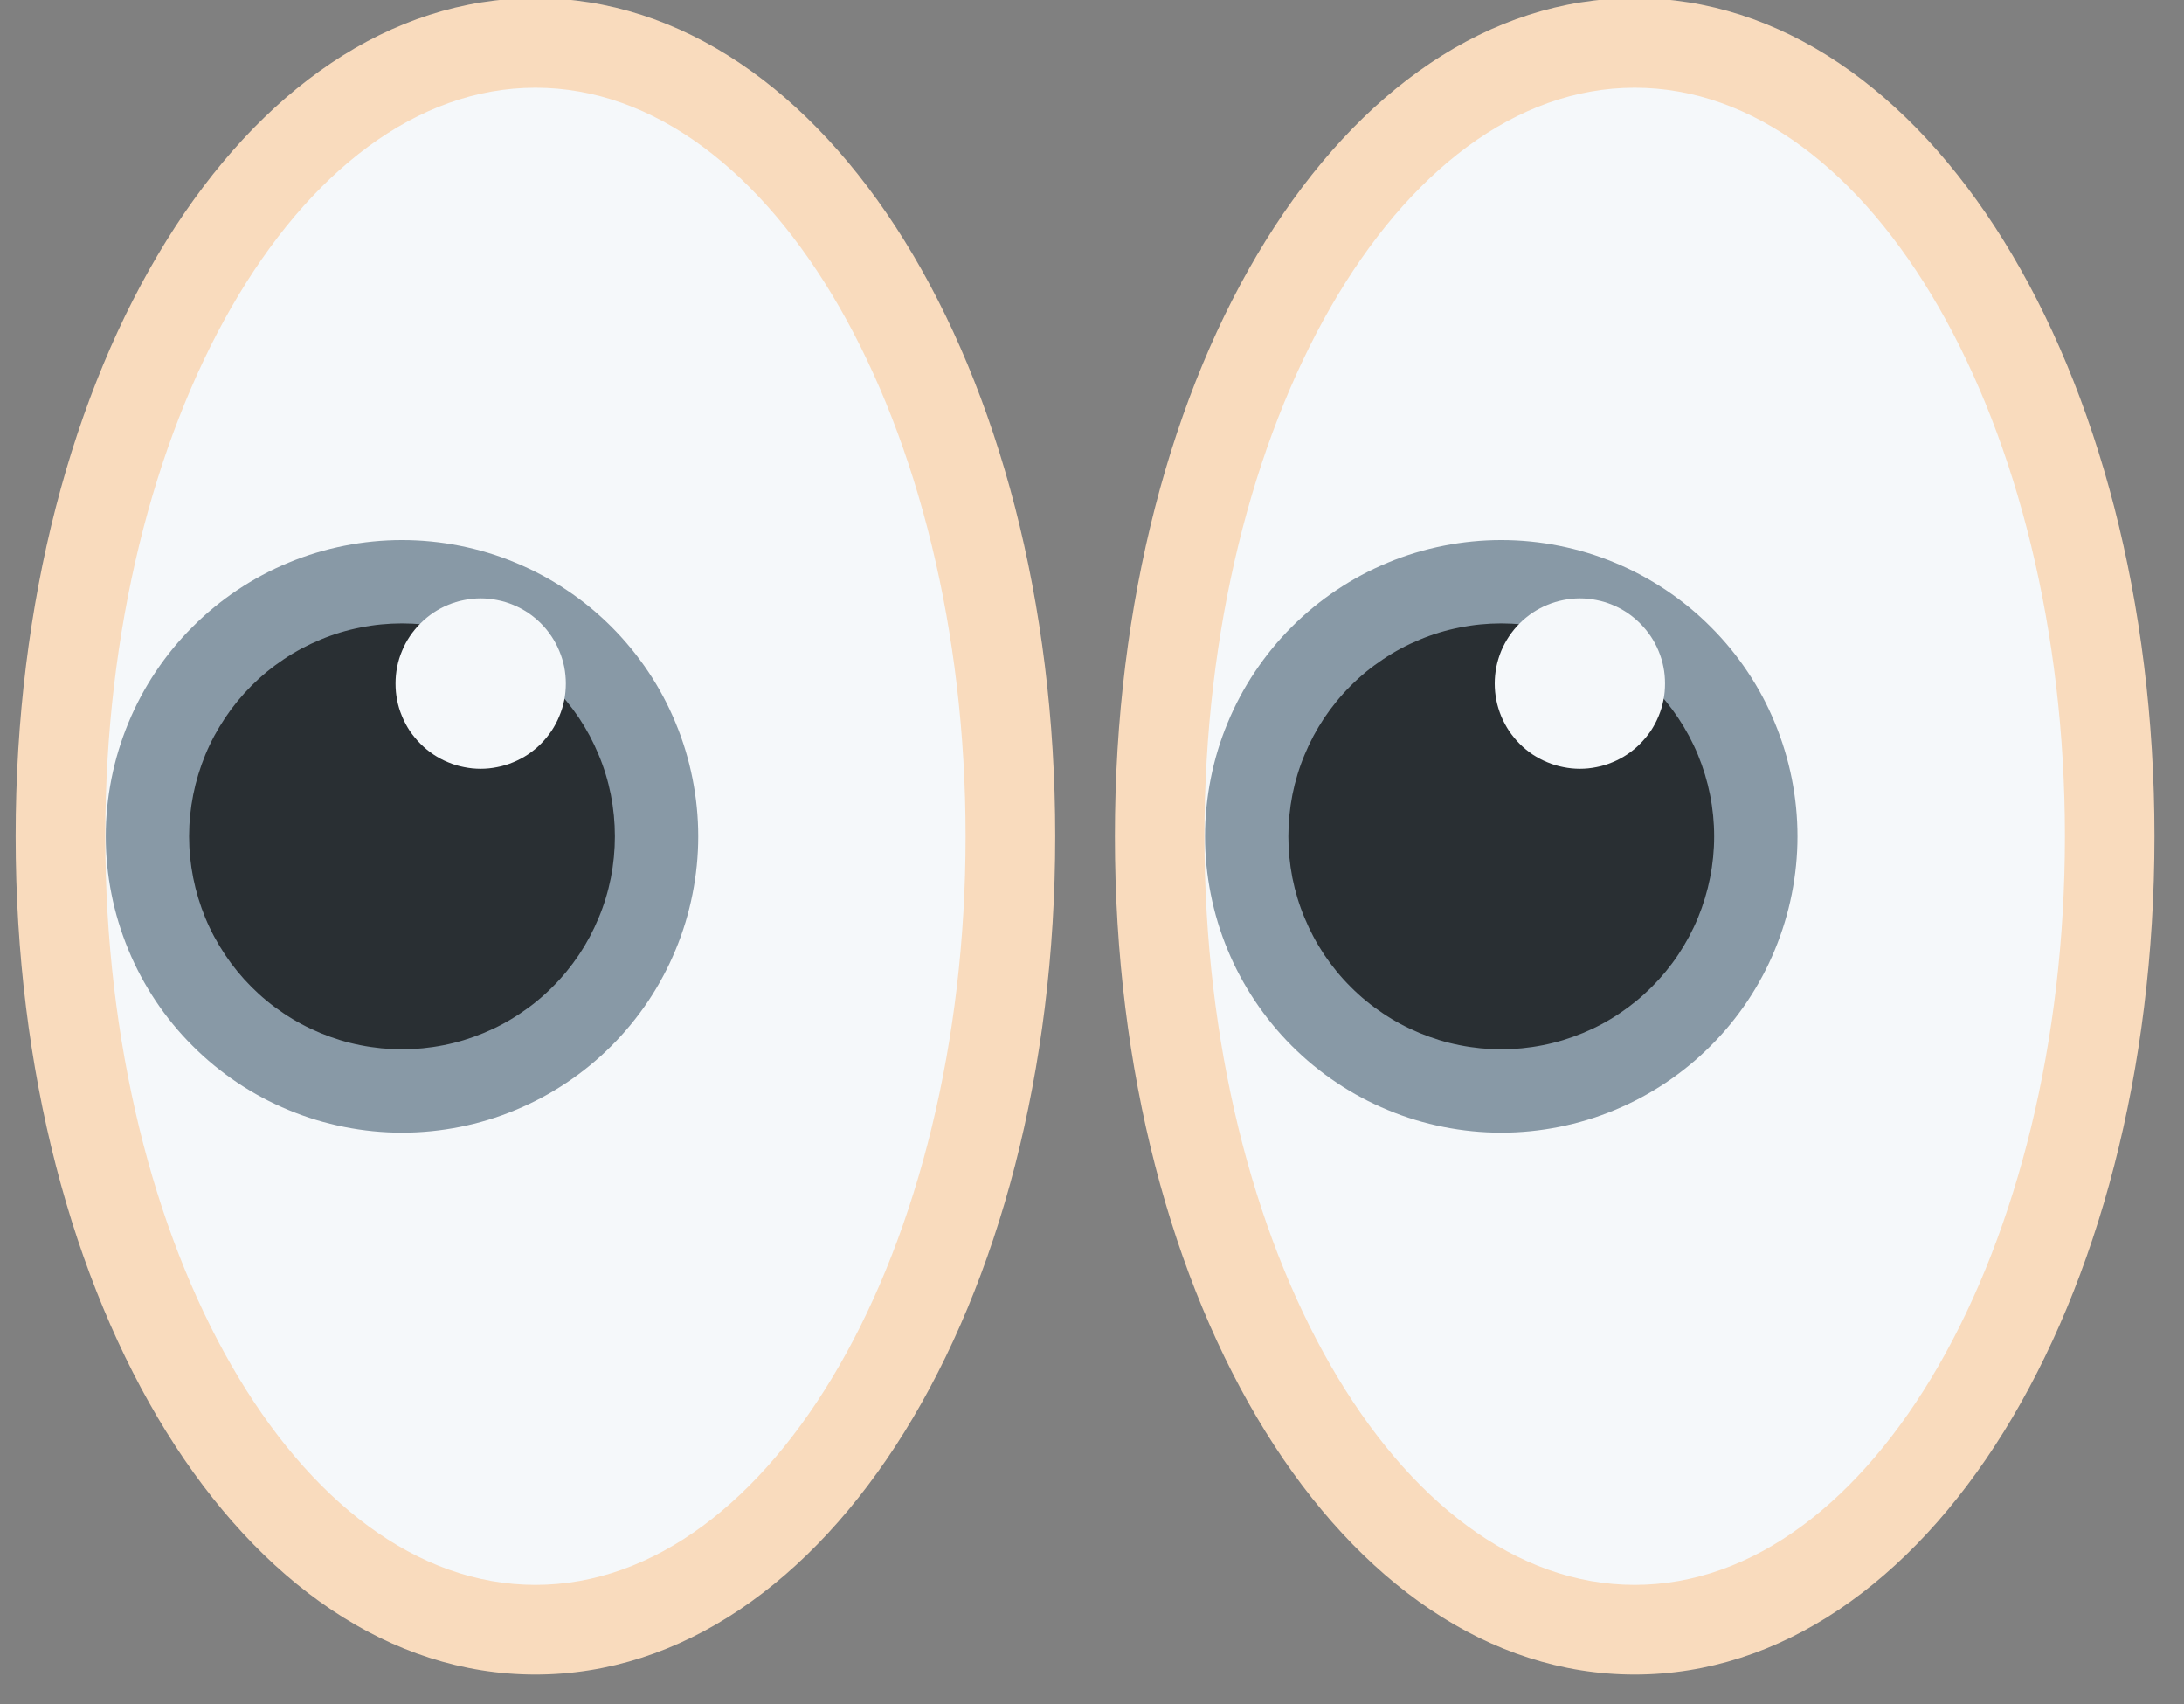 <svg xmlns="http://www.w3.org/2000/svg" xmlns:xlink="http://www.w3.org/1999/xlink" width="141" zoomAndPan="magnify" viewBox="0 0 105.75 82.5" height="110" preserveAspectRatio="xMidYMid meet" version="1.2"><rect x="0" y="0" width="105.75" height="82.5" fill="#808080" stroke="none"/><defs><clipPath id="f38e8e80dd"><path d="M 0.195 0 L 52 0 L 52 81.258 L 0.195 81.258 Z M 0.195 0 "/></clipPath><clipPath id="baf5368908"><path d="M 53 0 L 105 0 L 105 81.258 L 53 81.258 Z M 53 0 "/></clipPath></defs><g id="622ea02cf7"><path style=" stroke:none;fill-rule:nonzero;fill:#f5f8fa;fill-opacity:1;" d="M 48.922 40.484 C 48.922 41.742 48.887 42.996 48.812 44.25 C 48.738 45.5 48.629 46.742 48.48 47.977 C 48.336 49.211 48.152 50.43 47.934 51.633 C 47.715 52.836 47.461 54.02 47.172 55.18 C 46.887 56.344 46.562 57.48 46.207 58.59 C 45.852 59.699 45.465 60.773 45.047 61.82 C 44.629 62.867 44.18 63.875 43.703 64.848 C 43.227 65.82 42.719 66.75 42.188 67.641 C 41.656 68.531 41.098 69.375 40.516 70.172 C 39.934 70.969 39.328 71.719 38.703 72.418 C 38.078 73.117 37.43 73.762 36.766 74.355 C 36.102 74.949 35.422 75.484 34.727 75.965 C 34.031 76.445 33.324 76.871 32.602 77.234 C 31.883 77.602 31.152 77.906 30.414 78.152 C 29.672 78.398 28.93 78.582 28.18 78.703 C 27.43 78.828 26.68 78.891 25.926 78.891 C 25.172 78.891 24.422 78.828 23.672 78.703 C 22.922 78.582 22.18 78.398 21.438 78.152 C 20.699 77.906 19.969 77.602 19.25 77.234 C 18.527 76.871 17.82 76.445 17.125 75.965 C 16.43 75.484 15.75 74.949 15.086 74.355 C 14.422 73.762 13.773 73.117 13.148 72.418 C 12.523 71.719 11.918 70.969 11.336 70.172 C 10.754 69.375 10.195 68.531 9.664 67.641 C 9.133 66.75 8.625 65.82 8.148 64.848 C 7.672 63.875 7.223 62.867 6.805 61.82 C 6.387 60.773 6 59.699 5.645 58.59 C 5.289 57.48 4.965 56.344 4.68 55.18 C 4.391 54.02 4.137 52.836 3.918 51.633 C 3.699 50.43 3.516 49.211 3.371 47.977 C 3.223 46.742 3.113 45.5 3.039 44.25 C 2.965 42.996 2.93 41.742 2.93 40.484 C 2.93 39.227 2.965 37.973 3.039 36.719 C 3.113 35.469 3.223 34.227 3.371 32.992 C 3.516 31.758 3.699 30.539 3.918 29.336 C 4.137 28.133 4.391 26.949 4.68 25.789 C 4.965 24.625 5.289 23.488 5.645 22.379 C 6 21.27 6.387 20.191 6.805 19.148 C 7.223 18.102 7.672 17.094 8.148 16.121 C 8.625 15.148 9.133 14.219 9.664 13.328 C 10.195 12.438 10.754 11.594 11.336 10.797 C 11.918 10 12.523 9.25 13.148 8.551 C 13.773 7.852 14.422 7.207 15.086 6.613 C 15.75 6.02 16.43 5.484 17.125 5.004 C 17.82 4.52 18.527 4.098 19.25 3.734 C 19.969 3.367 20.699 3.062 21.438 2.816 C 22.18 2.57 22.922 2.387 23.672 2.266 C 24.422 2.141 25.172 2.078 25.926 2.078 C 26.68 2.078 27.43 2.141 28.18 2.266 C 28.93 2.387 29.672 2.57 30.414 2.816 C 31.152 3.062 31.883 3.367 32.602 3.734 C 33.324 4.098 34.031 4.52 34.727 5.004 C 35.422 5.484 36.102 6.02 36.766 6.613 C 37.43 7.207 38.078 7.852 38.703 8.551 C 39.328 9.25 39.934 10 40.516 10.797 C 41.098 11.594 41.656 12.438 42.188 13.328 C 42.719 14.219 43.227 15.148 43.703 16.121 C 44.18 17.094 44.629 18.102 45.047 19.148 C 45.465 20.191 45.852 21.27 46.207 22.379 C 46.562 23.488 46.887 24.625 47.172 25.789 C 47.461 26.949 47.715 28.133 47.934 29.336 C 48.152 30.539 48.336 31.758 48.48 32.992 C 48.629 34.227 48.738 35.469 48.812 36.719 C 48.887 37.973 48.922 39.227 48.922 40.484 Z M 48.922 40.484 "/><g clip-rule="nonzero" clip-path="url(#f38e8e80dd)"><path style=" stroke:none;fill-rule:nonzero;fill:#f9dbbd;fill-opacity:1;" d="M 25.926 81.059 C 11.812 81.059 0.758 63.234 0.758 40.484 C 0.758 17.73 11.812 -0.09 25.926 -0.09 C 40.039 -0.09 51.094 17.73 51.094 40.484 C 51.094 63.234 40.039 81.059 25.926 81.059 Z M 25.926 4.246 C 14.441 4.246 5.098 20.504 5.098 40.484 C 5.098 60.465 14.441 76.719 25.926 76.719 C 37.41 76.719 46.754 60.465 46.754 40.484 C 46.754 20.504 37.41 4.246 25.926 4.246 Z M 25.926 4.246 "/></g><path style=" stroke:none;fill-rule:nonzero;fill:#8899a6;fill-opacity:1;" d="M 33.809 40.484 C 33.809 41.426 33.715 42.359 33.531 43.281 C 33.348 44.207 33.078 45.102 32.715 45.973 C 32.355 46.844 31.914 47.668 31.391 48.453 C 30.867 49.234 30.273 49.961 29.609 50.625 C 28.941 51.293 28.219 51.887 27.434 52.41 C 26.652 52.934 25.824 53.375 24.953 53.734 C 24.086 54.098 23.188 54.367 22.266 54.551 C 21.34 54.734 20.406 54.828 19.465 54.828 C 18.523 54.828 17.59 54.734 16.668 54.551 C 15.742 54.367 14.848 54.098 13.977 53.734 C 13.105 53.375 12.281 52.934 11.496 52.41 C 10.715 51.887 9.988 51.293 9.324 50.625 C 8.656 49.961 8.062 49.234 7.539 48.453 C 7.016 47.668 6.574 46.844 6.215 45.973 C 5.855 45.102 5.582 44.207 5.398 43.281 C 5.215 42.359 5.121 41.426 5.121 40.484 C 5.121 39.543 5.215 38.609 5.398 37.688 C 5.582 36.762 5.855 35.867 6.215 34.996 C 6.574 34.125 7.016 33.297 7.539 32.516 C 8.062 31.734 8.656 31.008 9.324 30.344 C 9.988 29.676 10.715 29.082 11.496 28.559 C 12.281 28.035 13.105 27.594 13.977 27.234 C 14.848 26.871 15.742 26.602 16.668 26.418 C 17.59 26.234 18.523 26.141 19.465 26.141 C 20.406 26.141 21.34 26.234 22.266 26.418 C 23.188 26.602 24.086 26.871 24.953 27.234 C 25.824 27.594 26.652 28.035 27.434 28.559 C 28.219 29.082 28.941 29.676 29.609 30.344 C 30.273 31.008 30.867 31.734 31.391 32.516 C 31.914 33.297 32.355 34.125 32.715 34.996 C 33.078 35.867 33.348 36.762 33.531 37.688 C 33.715 38.609 33.809 39.543 33.809 40.484 Z M 33.809 40.484 "/><path style=" stroke:none;fill-rule:nonzero;fill:#292f33;fill-opacity:1;" d="M 29.773 40.484 C 29.773 41.16 29.707 41.832 29.578 42.496 C 29.445 43.16 29.25 43.805 28.988 44.43 C 28.73 45.055 28.414 45.648 28.039 46.211 C 27.66 46.773 27.234 47.297 26.754 47.773 C 26.277 48.254 25.754 48.68 25.191 49.055 C 24.629 49.434 24.035 49.75 23.41 50.008 C 22.785 50.266 22.141 50.465 21.477 50.594 C 20.812 50.727 20.141 50.793 19.465 50.793 C 18.789 50.793 18.117 50.727 17.453 50.594 C 16.789 50.465 16.145 50.266 15.52 50.008 C 14.895 49.75 14.301 49.434 13.738 49.055 C 13.176 48.68 12.656 48.254 12.176 47.773 C 11.699 47.297 11.27 46.773 10.895 46.211 C 10.52 45.648 10.199 45.055 9.941 44.43 C 9.684 43.805 9.488 43.16 9.355 42.496 C 9.223 41.832 9.156 41.16 9.156 40.484 C 9.156 39.809 9.223 39.137 9.355 38.473 C 9.488 37.809 9.684 37.164 9.941 36.539 C 10.199 35.914 10.52 35.32 10.895 34.758 C 11.27 34.195 11.699 33.672 12.176 33.195 C 12.656 32.715 13.176 32.289 13.738 31.914 C 14.301 31.535 14.895 31.219 15.52 30.961 C 16.145 30.699 16.789 30.504 17.453 30.375 C 18.117 30.242 18.789 30.176 19.465 30.176 C 20.141 30.176 20.812 30.242 21.477 30.375 C 22.141 30.504 22.785 30.699 23.41 30.961 C 24.035 31.219 24.629 31.535 25.191 31.914 C 25.754 32.289 26.277 32.715 26.754 33.195 C 27.234 33.672 27.66 34.195 28.039 34.758 C 28.414 35.32 28.73 35.914 28.988 36.539 C 29.25 37.164 29.445 37.809 29.578 38.473 C 29.707 39.137 29.773 39.809 29.773 40.484 Z M 29.773 40.484 "/><path style=" stroke:none;fill-rule:nonzero;fill:#f5f8fa;fill-opacity:1;" d="M 27.398 33.09 C 27.398 33.359 27.371 33.629 27.32 33.895 C 27.266 34.16 27.188 34.418 27.082 34.668 C 26.98 34.918 26.852 35.156 26.703 35.383 C 26.551 35.605 26.383 35.812 26.191 36.004 C 26 36.199 25.789 36.367 25.566 36.52 C 25.34 36.668 25.102 36.797 24.852 36.898 C 24.602 37.004 24.344 37.082 24.078 37.133 C 23.812 37.188 23.543 37.215 23.273 37.215 C 23.004 37.215 22.734 37.188 22.469 37.133 C 22.203 37.082 21.945 37.004 21.695 36.898 C 21.445 36.797 21.207 36.668 20.984 36.52 C 20.758 36.367 20.551 36.199 20.359 36.004 C 20.168 35.812 19.996 35.605 19.844 35.383 C 19.695 35.156 19.566 34.918 19.465 34.668 C 19.359 34.418 19.281 34.16 19.23 33.895 C 19.176 33.629 19.152 33.359 19.152 33.09 C 19.152 32.82 19.176 32.551 19.23 32.285 C 19.281 32.02 19.359 31.762 19.465 31.512 C 19.566 31.262 19.695 31.023 19.844 30.801 C 19.996 30.574 20.168 30.367 20.359 30.176 C 20.551 29.984 20.758 29.812 20.984 29.66 C 21.207 29.512 21.445 29.383 21.695 29.281 C 21.945 29.176 22.203 29.098 22.469 29.047 C 22.734 28.992 23.004 28.965 23.273 28.965 C 23.543 28.965 23.812 28.992 24.078 29.047 C 24.344 29.098 24.602 29.176 24.852 29.281 C 25.102 29.383 25.34 29.512 25.566 29.66 C 25.789 29.812 26 29.984 26.191 30.176 C 26.383 30.367 26.551 30.574 26.703 30.801 C 26.852 31.023 26.98 31.262 27.082 31.512 C 27.188 31.762 27.266 32.02 27.32 32.285 C 27.371 32.551 27.398 32.82 27.398 33.09 Z M 27.398 33.09 "/><path style=" stroke:none;fill-rule:nonzero;fill:#f5f8fa;fill-opacity:1;" d="M 102.148 40.484 C 102.148 41.742 102.113 42.996 102.039 44.25 C 101.965 45.5 101.855 46.742 101.707 47.977 C 101.559 49.211 101.379 50.43 101.16 51.633 C 100.941 52.836 100.688 54.02 100.398 55.18 C 100.109 56.344 99.789 57.48 99.434 58.59 C 99.078 59.699 98.691 60.773 98.273 61.82 C 97.855 62.867 97.406 63.875 96.93 64.848 C 96.449 65.82 95.945 66.75 95.414 67.641 C 94.879 68.531 94.324 69.375 93.742 70.172 C 93.16 70.969 92.555 71.719 91.93 72.418 C 91.301 73.117 90.656 73.762 89.992 74.355 C 89.328 74.949 88.648 75.484 87.953 75.965 C 87.258 76.445 86.547 76.871 85.828 77.234 C 85.105 77.602 84.375 77.906 83.637 78.152 C 82.898 78.398 82.156 78.582 81.406 78.703 C 80.656 78.828 79.902 78.891 79.152 78.891 C 78.398 78.891 77.645 78.828 76.898 78.703 C 76.148 78.582 75.402 78.398 74.664 78.152 C 73.926 77.906 73.195 77.602 72.477 77.234 C 71.754 76.871 71.047 76.445 70.352 75.965 C 69.652 75.484 68.973 74.949 68.309 74.355 C 67.645 73.762 67 73.117 66.375 72.418 C 65.746 71.719 65.145 70.969 64.562 70.172 C 63.98 69.375 63.422 68.531 62.891 67.641 C 62.355 66.75 61.852 65.82 61.375 64.848 C 60.895 63.875 60.445 62.867 60.027 61.82 C 59.609 60.773 59.223 59.699 58.867 58.59 C 58.512 57.48 58.191 56.344 57.902 55.18 C 57.617 54.02 57.363 52.836 57.145 51.633 C 56.926 50.43 56.742 49.211 56.594 47.977 C 56.449 46.742 56.336 45.5 56.266 44.25 C 56.191 42.996 56.152 41.742 56.152 40.484 C 56.152 39.227 56.191 37.973 56.266 36.719 C 56.336 35.469 56.449 34.227 56.594 32.992 C 56.742 31.758 56.926 30.539 57.145 29.336 C 57.363 28.133 57.617 26.949 57.902 25.789 C 58.191 24.625 58.512 23.488 58.867 22.379 C 59.223 21.27 59.609 20.191 60.027 19.148 C 60.445 18.102 60.895 17.094 61.375 16.121 C 61.852 15.148 62.355 14.219 62.891 13.328 C 63.422 12.438 63.98 11.594 64.562 10.797 C 65.145 10 65.746 9.25 66.375 8.551 C 67 7.852 67.645 7.207 68.309 6.613 C 68.973 6.02 69.652 5.484 70.352 5.004 C 71.047 4.52 71.754 4.098 72.477 3.734 C 73.195 3.367 73.926 3.062 74.664 2.816 C 75.402 2.57 76.148 2.387 76.898 2.266 C 77.645 2.141 78.398 2.078 79.152 2.078 C 79.902 2.078 80.656 2.141 81.406 2.266 C 82.156 2.387 82.898 2.57 83.637 2.816 C 84.375 3.062 85.105 3.367 85.828 3.734 C 86.547 4.098 87.258 4.52 87.953 5.004 C 88.648 5.484 89.328 6.02 89.992 6.613 C 90.656 7.207 91.301 7.852 91.93 8.551 C 92.555 9.25 93.16 10 93.742 10.797 C 94.324 11.594 94.879 12.438 95.414 13.328 C 95.945 14.219 96.449 15.148 96.93 16.121 C 97.406 17.094 97.855 18.102 98.273 19.148 C 98.691 20.191 99.078 21.27 99.434 22.379 C 99.789 23.488 100.109 24.625 100.398 25.789 C 100.688 26.949 100.941 28.133 101.16 29.336 C 101.379 30.539 101.559 31.758 101.707 32.992 C 101.855 34.227 101.965 35.469 102.039 36.719 C 102.113 37.973 102.148 39.227 102.148 40.484 Z M 102.148 40.484 "/><g clip-rule="nonzero" clip-path="url(#baf5368908)"><path style=" stroke:none;fill-rule:nonzero;fill:#f9dbbd;fill-opacity:1;" d="M 79.152 81.059 C 65.039 81.059 53.984 63.234 53.984 40.484 C 53.984 17.73 65.039 -0.09 79.152 -0.09 C 93.262 -0.09 104.32 17.73 104.32 40.484 C 104.32 63.234 93.262 81.059 79.152 81.059 Z M 79.152 4.246 C 67.664 4.246 58.32 20.504 58.32 40.484 C 58.32 60.465 67.664 76.719 79.152 76.719 C 90.637 76.719 99.984 60.465 99.984 40.484 C 99.984 20.504 90.637 4.246 79.152 4.246 Z M 79.152 4.246 "/></g><path style=" stroke:none;fill-rule:nonzero;fill:#8899a6;fill-opacity:1;" d="M 87.035 40.484 C 87.035 41.426 86.941 42.359 86.758 43.281 C 86.574 44.207 86.301 45.102 85.941 45.973 C 85.582 46.844 85.141 47.668 84.617 48.453 C 84.094 49.234 83.5 49.961 82.832 50.625 C 82.168 51.293 81.441 51.887 80.66 52.41 C 79.875 52.934 79.051 53.375 78.18 53.734 C 77.309 54.098 76.414 54.367 75.488 54.551 C 74.566 54.734 73.633 54.828 72.691 54.828 C 71.75 54.828 70.816 54.734 69.891 54.551 C 68.969 54.367 68.07 54.098 67.203 53.734 C 66.332 53.375 65.504 52.934 64.723 52.41 C 63.938 51.887 63.215 51.293 62.547 50.625 C 61.883 49.961 61.289 49.234 60.766 48.453 C 60.242 47.668 59.801 46.844 59.441 45.973 C 59.078 45.102 58.809 44.207 58.625 43.281 C 58.441 42.359 58.348 41.426 58.348 40.484 C 58.348 39.543 58.441 38.609 58.625 37.688 C 58.809 36.762 59.078 35.867 59.441 34.996 C 59.801 34.125 60.242 33.297 60.766 32.516 C 61.289 31.734 61.883 31.008 62.547 30.344 C 63.215 29.676 63.938 29.082 64.723 28.559 C 65.504 28.035 66.332 27.594 67.203 27.234 C 68.07 26.871 68.969 26.602 69.891 26.418 C 70.816 26.234 71.75 26.141 72.691 26.141 C 73.633 26.141 74.566 26.234 75.488 26.418 C 76.414 26.602 77.309 26.871 78.18 27.234 C 79.051 27.594 79.875 28.035 80.66 28.559 C 81.441 29.082 82.168 29.676 82.832 30.344 C 83.5 31.008 84.094 31.734 84.617 32.516 C 85.141 33.297 85.582 34.125 85.941 34.996 C 86.301 35.867 86.574 36.762 86.758 37.688 C 86.941 38.609 87.035 39.543 87.035 40.484 Z M 87.035 40.484 "/><path style=" stroke:none;fill-rule:nonzero;fill:#292f33;fill-opacity:1;" d="M 83 40.484 C 83 41.16 82.934 41.832 82.801 42.496 C 82.668 43.16 82.473 43.805 82.215 44.43 C 81.957 45.055 81.637 45.648 81.262 46.211 C 80.887 46.773 80.457 47.297 79.98 47.773 C 79.5 48.254 78.98 48.68 78.418 49.055 C 77.855 49.434 77.262 49.75 76.637 50.008 C 76.012 50.266 75.367 50.465 74.703 50.594 C 74.039 50.727 73.367 50.793 72.691 50.793 C 72.016 50.793 71.344 50.727 70.68 50.594 C 70.016 50.465 69.371 50.266 68.746 50.008 C 68.121 49.75 67.527 49.434 66.965 49.055 C 66.402 48.68 65.879 48.254 65.402 47.773 C 64.922 47.297 64.496 46.773 64.117 46.211 C 63.742 45.648 63.426 45.055 63.168 44.43 C 62.906 43.805 62.711 43.16 62.578 42.496 C 62.449 41.832 62.383 41.16 62.383 40.484 C 62.383 39.809 62.449 39.137 62.578 38.473 C 62.711 37.809 62.906 37.164 63.168 36.539 C 63.426 35.914 63.742 35.32 64.117 34.758 C 64.496 34.195 64.922 33.672 65.402 33.195 C 65.879 32.715 66.402 32.289 66.965 31.914 C 67.527 31.535 68.121 31.219 68.746 30.961 C 69.371 30.699 70.016 30.504 70.68 30.375 C 71.344 30.242 72.016 30.176 72.691 30.176 C 73.367 30.176 74.039 30.242 74.703 30.375 C 75.367 30.504 76.012 30.699 76.637 30.961 C 77.262 31.219 77.855 31.535 78.418 31.914 C 78.98 32.289 79.5 32.715 79.98 33.195 C 80.457 33.672 80.887 34.195 81.262 34.758 C 81.637 35.32 81.957 35.914 82.215 36.539 C 82.473 37.164 82.668 37.809 82.801 38.473 C 82.934 39.137 83 39.809 83 40.484 Z M 83 40.484 "/><path style=" stroke:none;fill-rule:nonzero;fill:#f5f8fa;fill-opacity:1;" d="M 80.621 33.09 C 80.621 33.359 80.598 33.629 80.543 33.895 C 80.492 34.16 80.414 34.418 80.309 34.668 C 80.207 34.918 80.078 35.156 79.93 35.383 C 79.777 35.605 79.605 35.812 79.414 36.004 C 79.223 36.199 79.016 36.367 78.789 36.52 C 78.566 36.668 78.328 36.797 78.078 36.898 C 77.828 37.004 77.57 37.082 77.305 37.133 C 77.039 37.188 76.77 37.215 76.5 37.215 C 76.227 37.215 75.961 37.188 75.695 37.133 C 75.43 37.082 75.172 37.004 74.922 36.898 C 74.672 36.797 74.434 36.668 74.207 36.52 C 73.984 36.367 73.773 36.199 73.582 36.004 C 73.391 35.812 73.223 35.605 73.07 35.383 C 72.922 35.156 72.793 34.918 72.688 34.668 C 72.586 34.418 72.508 34.16 72.453 33.895 C 72.402 33.629 72.375 33.359 72.375 33.09 C 72.375 32.82 72.402 32.551 72.453 32.285 C 72.508 32.02 72.586 31.762 72.688 31.512 C 72.793 31.262 72.922 31.023 73.07 30.801 C 73.223 30.574 73.391 30.367 73.582 30.176 C 73.773 29.984 73.984 29.812 74.207 29.66 C 74.434 29.512 74.672 29.383 74.922 29.281 C 75.172 29.176 75.43 29.098 75.695 29.047 C 75.961 28.992 76.227 28.965 76.5 28.965 C 76.77 28.965 77.039 28.992 77.305 29.047 C 77.57 29.098 77.828 29.176 78.078 29.281 C 78.328 29.383 78.566 29.512 78.789 29.66 C 79.016 29.812 79.223 29.984 79.414 30.176 C 79.605 30.367 79.777 30.574 79.93 30.801 C 80.078 31.023 80.207 31.262 80.309 31.512 C 80.414 31.762 80.492 32.02 80.543 32.285 C 80.598 32.551 80.621 32.82 80.621 33.09 Z M 80.621 33.09 "/></g></svg>